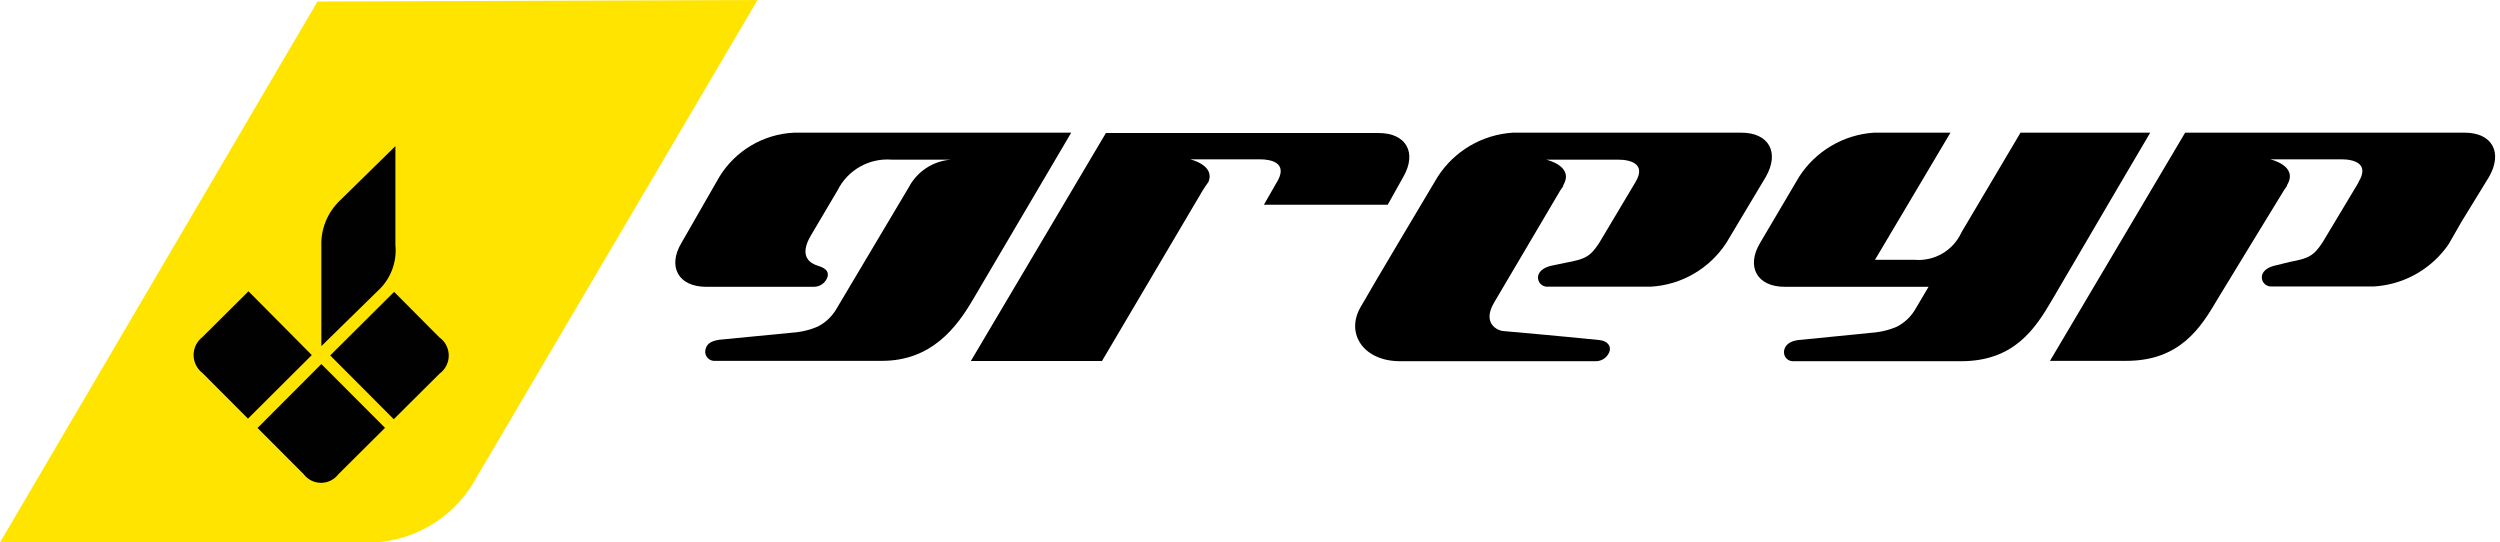 <?xml version="1.0" encoding="UTF-8"?>
<svg width="212px" height="46px" viewBox="0 0 212 46" version="1.1" xmlns="http://www.w3.org/2000/svg" xmlns:xlink="http://www.w3.org/1999/xlink">
    <!-- Generator: Sketch 53.2 (72643) - https://sketchapp.com -->
    <title>logo-header</title>
    <desc>Created with Sketch.</desc>
    <g id="Symbols" stroke="none" stroke-width="1" fill="none" fill-rule="evenodd">
        <g id="LOGO/FULL">
            <g id="logo-header">
                <path d="M182.34,11.25 L171.34,11.25 L166.34,19.69 C165.64,21.242 164.035,22.18 162.34,22.03 L159,22.03 L165.4,11.25 L158.92,11.25 C156.325,11.419 153.964,12.811 152.56,15 L149.25,20.61 C148.06,22.61 148.99,24.32 151.33,24.32 L163.54,24.32 C163.23,24.87 162.62,25.87 162.36,26.32 C161.989,26.913 161.464,27.394 160.84,27.71 C160.285,27.947 159.699,28.105 159.1,28.18 L152.47,28.84 C151.79,28.93 151.38,29.24 151.29,29.73 C151.247,29.97 151.321,30.217 151.488,30.394 C151.656,30.572 151.898,30.659 152.14,30.63 L166.31,30.63 C170.84,30.63 172.62,27.81 174,25.46 C177.77,19 182.34,11.25 182.34,11.25 Z" id="Path" fill="#000000"></path>
                <path d="M90.84,11.25 L67.35,11.25 C64.741,11.366 62.361,12.772 61,15 L57.78,20.61 C56.59,22.61 57.53,24.32 59.87,24.32 L69,24.32 C69.554,24.331 70.044,23.964 70.19,23.43 C70.28,22.93 69.91,22.71 69.34,22.53 C68.77,22.35 67.67,21.79 68.78,19.94 C68.85,19.81 71.02,16.15 71.02,16.15 C71.879,14.415 73.71,13.38 75.64,13.54 L80.64,13.54 C79.121,13.652 77.767,14.541 77.06,15.89 L77.06,15.89 L70.86,26.31 C70.486,26.904 69.957,27.384 69.33,27.7 C68.778,27.937 68.196,28.095 67.6,28.17 L61,28.81 C60.22,28.92 59.9,29.21 59.81,29.7 C59.771,29.941 59.847,30.187 60.016,30.364 C60.185,30.541 60.427,30.628 60.67,30.6 L74.8,30.6 C78.98,30.6 81.11,27.78 82.49,25.43 L90.84,11.25 Z" id="Path" fill="#000000"></path>
                <path d="M147.66,11.25 L128.3,11.25 C125.694,11.41 123.321,12.803 121.91,15 C121.91,15 116.24,24.5 115.35,26.09 C114.1,28.33 115.66,30.63 118.72,30.63 L135.32,30.63 C135.875,30.636 136.364,30.266 136.51,29.73 C136.6,29.24 136.21,28.9 135.65,28.84 C133.43,28.6 127.45,28.07 127.45,28.07 C127.13,28.07 125.6,27.5 126.71,25.64 L132.31,16.15 C132.39,16.02 132.47,15.92 132.55,15.8 C132.63,15.68 132.55,15.8 132.55,15.73 C133.55,14.08 131.12,13.54 131.12,13.54 L137.23,13.54 C138.23,13.54 139.63,13.87 138.69,15.44 L138.69,15.44 L135.6,20.62 C134.84,21.77 134.42,21.97 132.82,22.27 L131.62,22.52 C131.06,22.63 130.52,22.92 130.43,23.41 C130.391,23.649 130.466,23.893 130.633,24.07 C130.8,24.246 131.039,24.335 131.28,24.31 L140,24.31 C142.598,24.156 144.968,22.779 146.39,20.6 L149.74,15 C150.93,12.92 150,11.25 147.66,11.25 Z" id="Path" fill="#000000"></path>
                <path d="M107.18,17.36 L117.68,17.36 L119,15 C120.18,12.95 119.25,11.28 116.91,11.28 L93.78,11.28 L82.33,30.61 L93.45,30.61 L102,16.13 C102.16,15.88 102.31,15.65 102.47,15.44 C103.08,14 100.92,13.51 100.92,13.51 L106.83,13.51 C107.83,13.51 109.12,13.82 108.39,15.25 L107.18,17.36 Z" id="Path" fill="#000000"></path>
                <path d="M209,11.25 L185.3,11.25 L173.84,30.6 L180.32,30.6 C184.85,30.6 186.63,27.78 188.01,25.43 C188.12,25.23 193.69,16.12 193.69,16.12 C193.69,16.12 193.86,15.88 193.94,15.76 C193.938,15.74 193.938,15.72 193.94,15.7 C194.94,14.05 192.51,13.51 192.51,13.51 L198.56,13.51 C199.56,13.51 200.96,13.84 200.02,15.41 L199.95,15.56 L196.95,20.56 C196.19,21.71 195.77,21.91 194.18,22.21 L193,22.5 C192.45,22.61 191.9,22.9 191.81,23.39 C191.771,23.631 191.847,23.877 192.016,24.054 C192.185,24.231 192.427,24.318 192.67,24.29 L201.33,24.29 C203.717,24.142 205.924,22.968 207.38,21.07 C207.507,20.916 207.62,20.752 207.72,20.58 L208.72,18.83 L211.07,15 C212.26,12.92 211.33,11.25 209,11.25 Z" id="Path" fill="#000000"></path>
                <path d="M26.92,0.13 L0,46 L31.8,46 C35.145,45.791 38.191,44.001 40,41.18 L64.24,0 L26.92,0.13 Z" id="Path" fill="#FFE400"></path>
                <path d="M21.07,24.7 L17.17,28.58 C16.695,28.943 16.417,29.507 16.417,30.105 C16.417,30.703 16.695,31.267 17.17,31.63 L21.03,35.5 L26.44,30.11 L21.07,24.7 Z M32,24.7 C33.111,23.707 33.679,22.242 33.53,20.76 L33.53,12.39 L28.83,17 C27.767,18.008 27.191,19.426 27.25,20.89 L27.25,29.35 C27.25,29.35 30.11,26.55 32,24.7 Z M21.84,36.29 L25.75,40.21 C26.1,40.672 26.646,40.943 27.225,40.943 C27.804,40.943 28.35,40.672 28.7,40.21 L32.65,36.28 L27.25,30.87 L21.84,36.29 Z M37.25,28.6 L33.42,24.75 L28,30.14 L33.39,35.55 L37.27,31.69 C37.766,31.33 38.058,30.753 38.054,30.14 C38.05,29.527 37.751,28.954 37.25,28.6 Z" id="Shape" fill="#000100" fill-rule="nonzero"></path>
            </g>
        </g>
    </g>
</svg>
